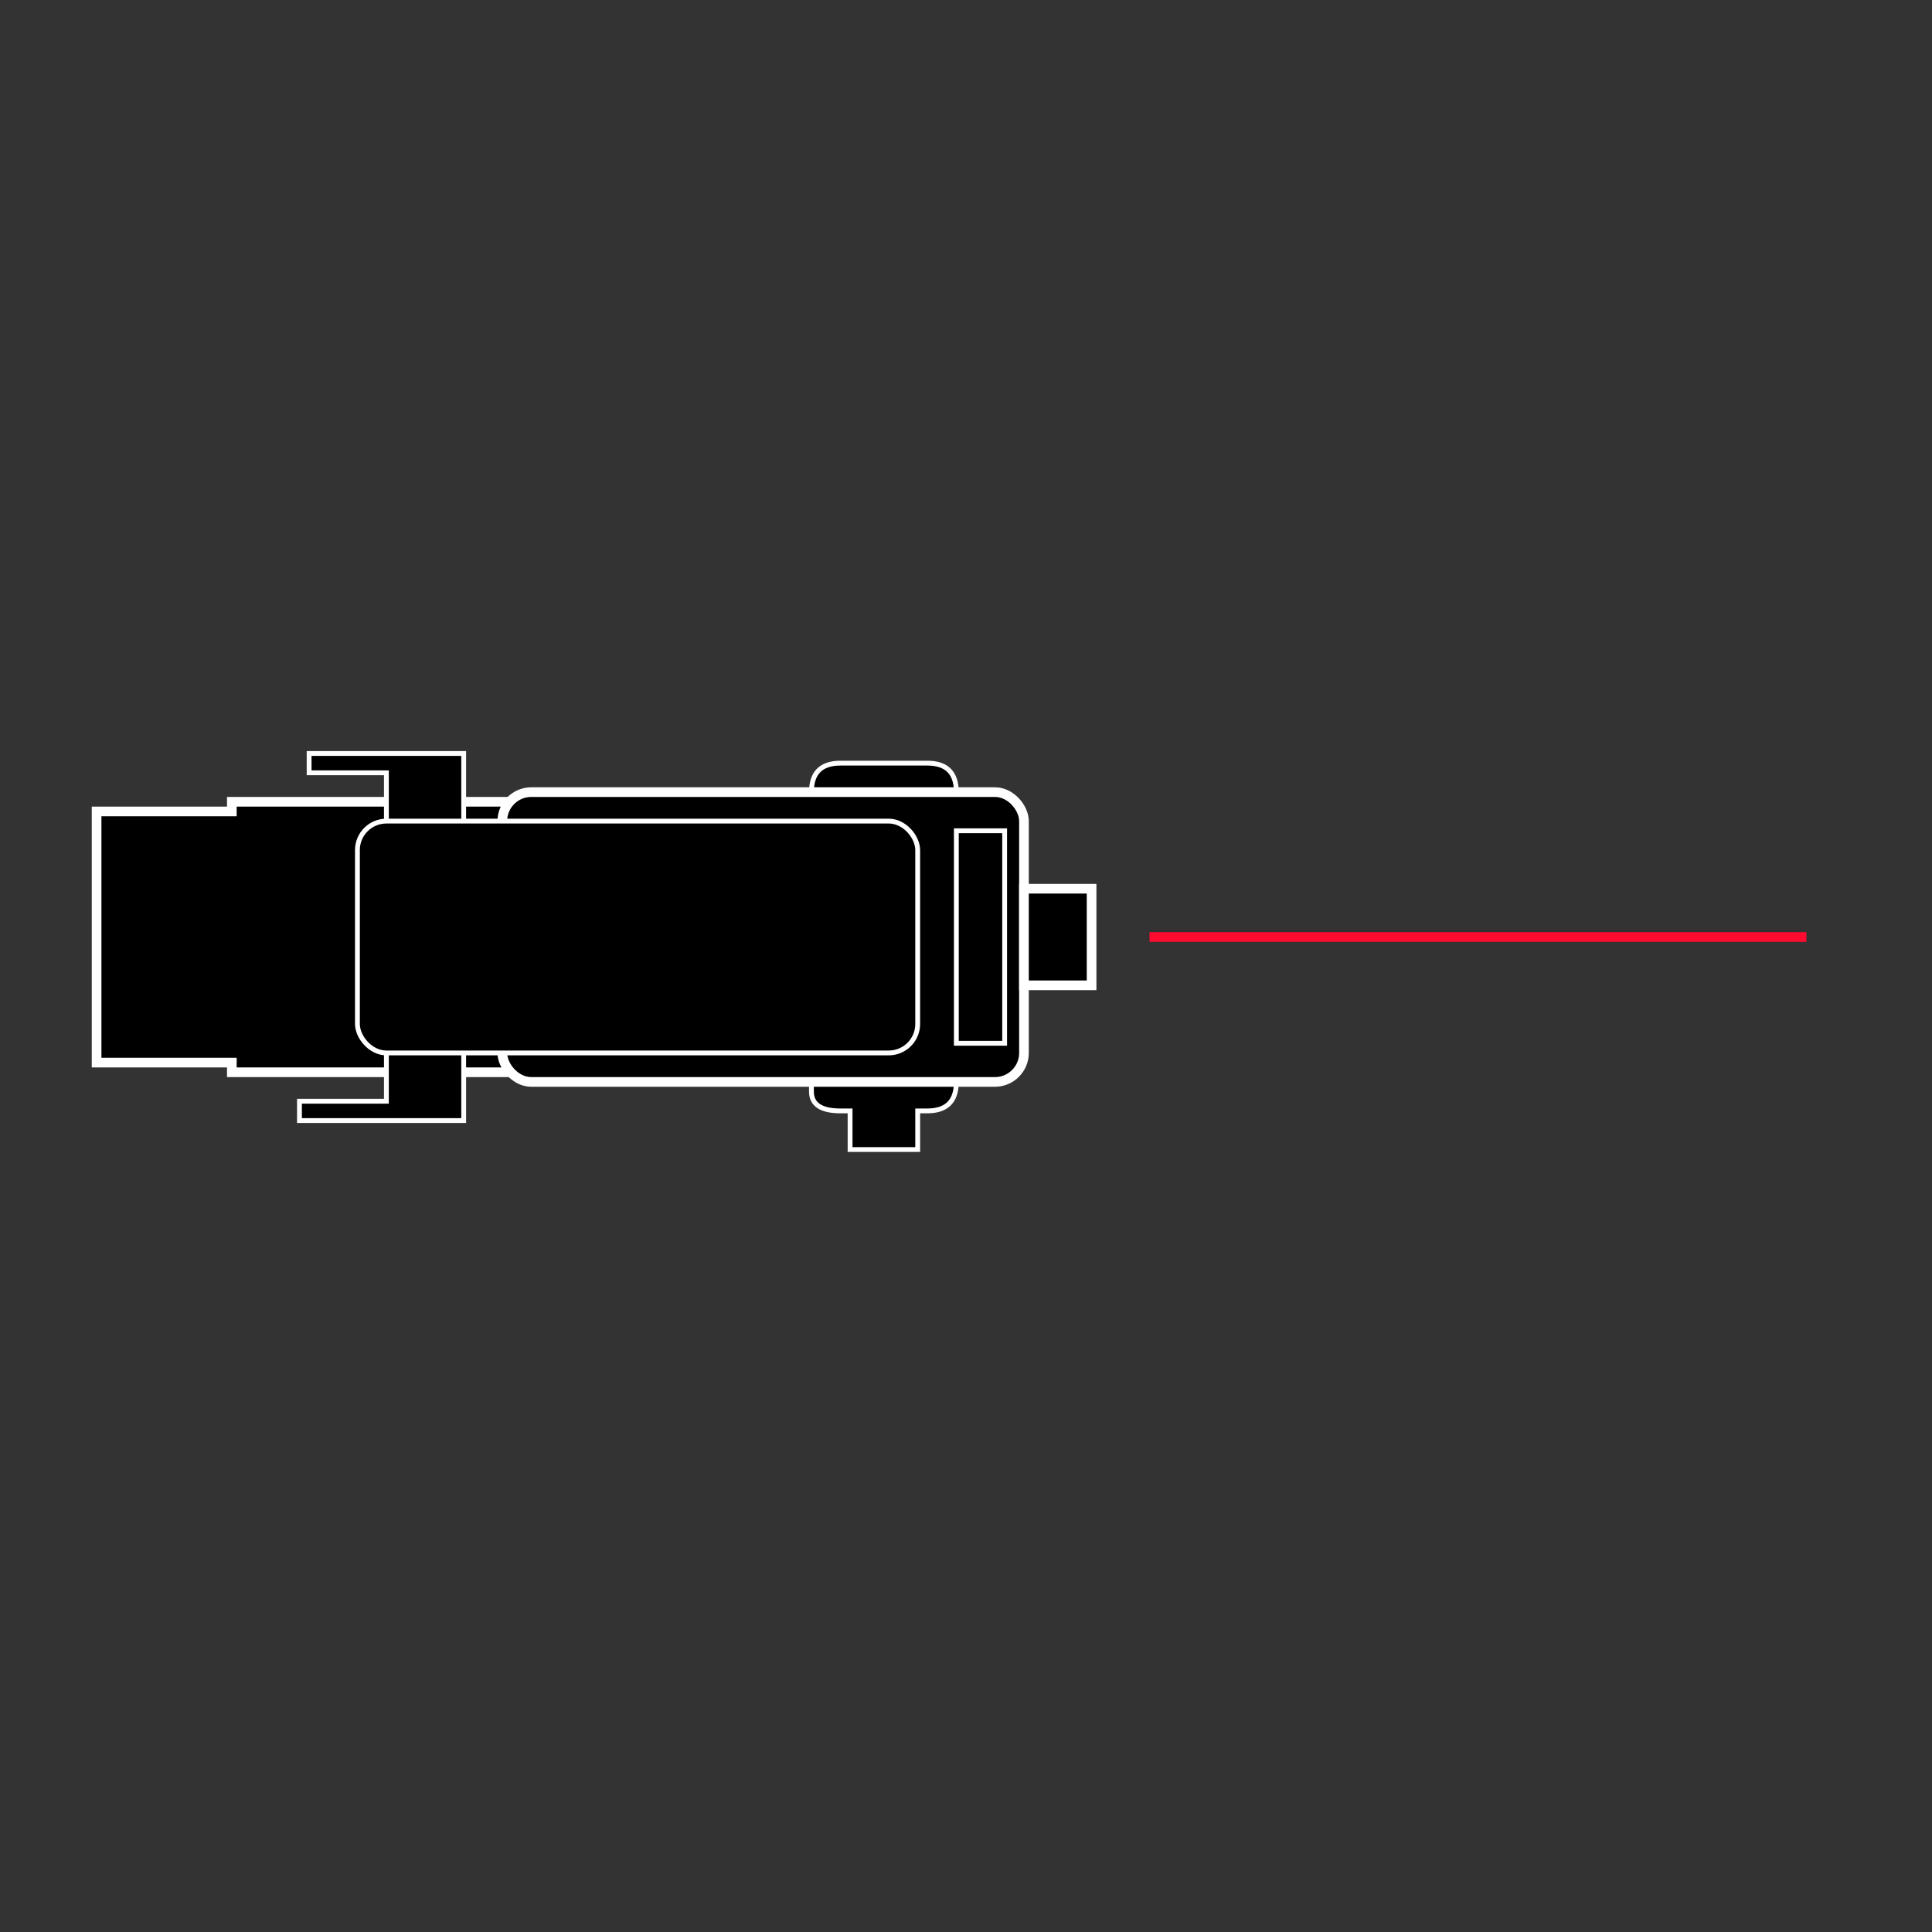 <svg
  xmlns="http://www.w3.org/2000/svg"
  width="200"
  height="200"
  viewBox="0 0 200 200"
  fill="none"
  stroke="#ffffff"
>
  <rect x="0" y="0" width="200" height="200" fill="#333333" stroke="none"/>
  <path fill="#000000" d="M10 84H24V83H53V111H24V110H10Z" />
  <path fill="#000000" stroke-width="0.5" d="M32 78H48V116H31V114H40V80H32Z" />
  <path
    fill="#000000"
    stroke-width="0.5"
    d="M84 82Q84 79 87 79H96Q99 79 99 82V112Q99 115 96 115H95V119H88V115H87Q84 115 84 113Z"
  />
  <rect fill="#000000" x="52" y="82" width="54" height="30" rx="3" />
  <rect fill="#000000" x="106" y="92" width="7" height="10" />
  <rect
    fill="#000000"
    stroke-width="0.5"
    x="37"
    y="85"
    width="58"
    height="24"
    rx="3"
  />
  <path stroke="#ff0b2f" d="M119 97h68" />
  <ellipse fill="#ff0b2f" stroke="none" cx="187" cy="97" rx="2.5" />
  <ellipse stroke-width="0.5" cx="23" cy="98" rx="5" />
  <rect stroke-width="0.5" x="99" y="86" width="5" height="22" />
</svg>
